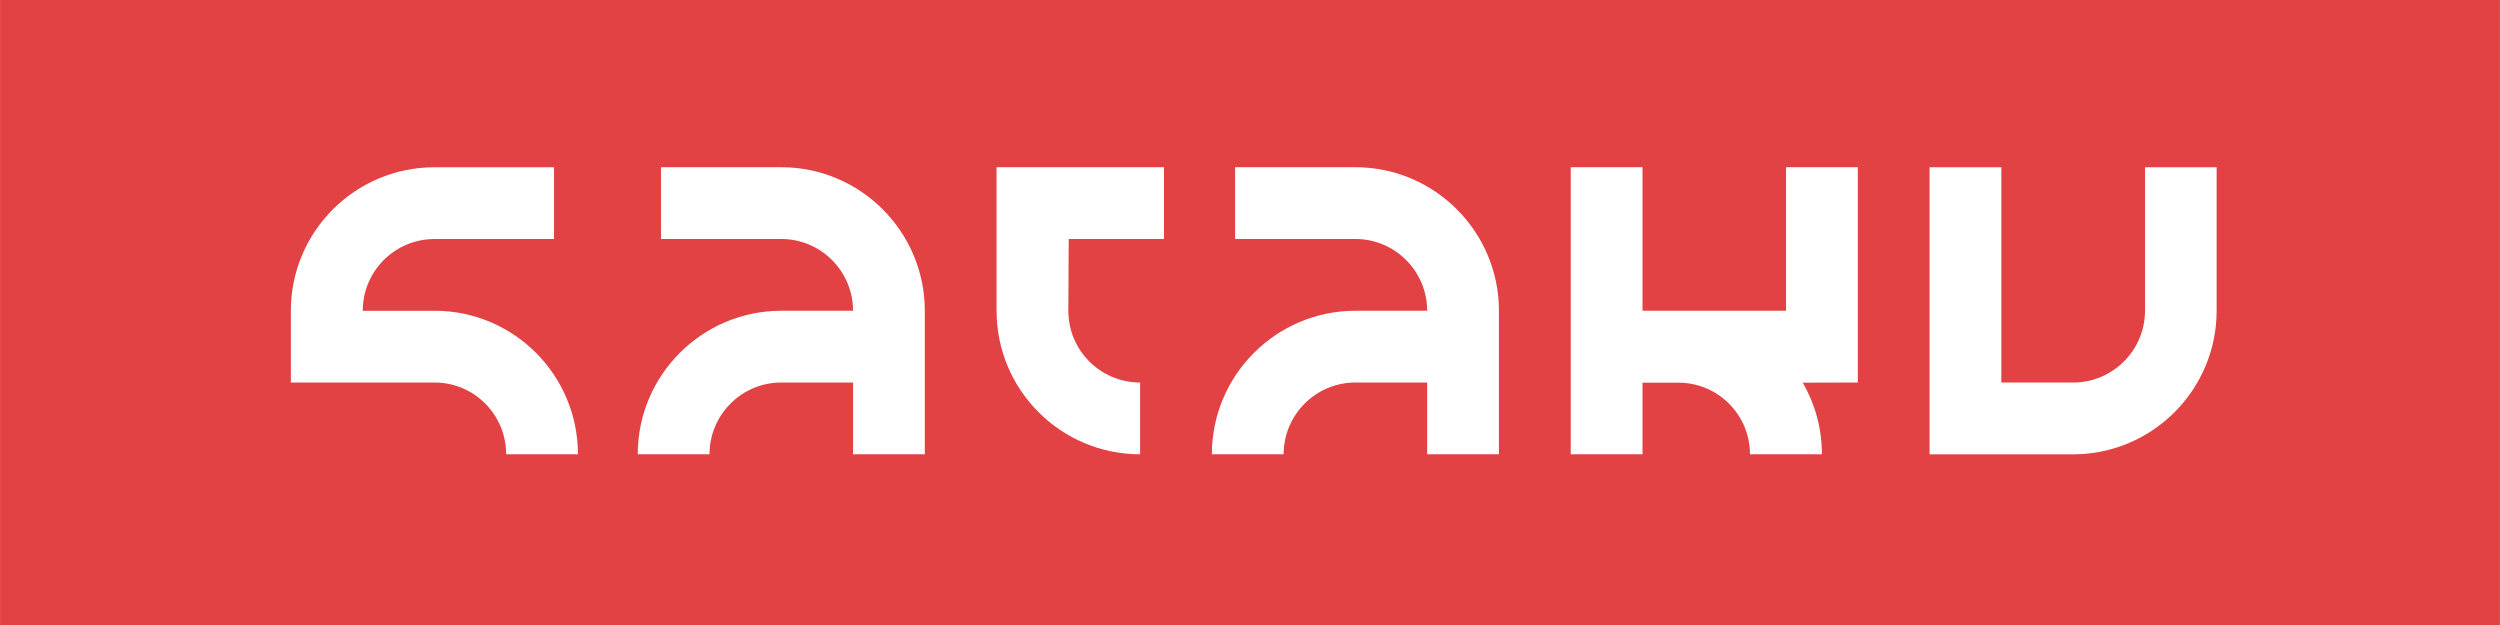 <?xml version="1.0" encoding="UTF-8"?>
<!DOCTYPE svg PUBLIC "-//W3C//DTD SVG 1.1//EN" "http://www.w3.org/Graphics/SVG/1.1/DTD/svg11.dtd">
<!-- Creator: CorelDRAW 2018 (64-Bit) -->
<svg xmlns="http://www.w3.org/2000/svg" xml:space="preserve" width="36.689mm" height="9.172mm" version="1.1" style="shape-rendering:geometricPrecision; text-rendering:geometricPrecision; image-rendering:optimizeQuality; fill-rule:evenodd; clip-rule:evenodd"
viewBox="0 0 667.07 166.77"
 xmlns:xlink="http://www.w3.org/1999/xlink">
 <defs>
  <style type="text/css">
   <![CDATA[
    .fil0 {fill:#E24244}
    .fil1 {fill:white}
   ]]>
  </style>
 </defs>
 <g id="Warstwa_x0020_1">
  <g id="_1831994782976">
   <polygon class="fil0" points="-0,166.77 667.07,166.77 667.07,0 -0,0 "/>
   <g>
    <path class="fil1" d="M438.27 82.92l38.3 0 0 -38.3 19.15 0 0 57.45 -14.69 0.04c3.25,5.62 5.11,12.15 5.11,19.11l-19.19 -0c0,-10.55 -8.56,-19.11 -19.11,-19.11l-9.57 0 0 19.11 -19.15 0c0,-25.53 0,-51.07 0,-76.6l19.15 0 0 38.3z"/>
    <path class="fil1" d="M304.21 121.22c-21.15,0 -38.3,-17.15 -38.3,-38.3l0 -38.3 44.68 0 0 19.15 -25.43 0 -0.1 19.15c0,10.58 8.57,19.15 19.15,19.15l0 19.15z"/>
    <path class="fil1" d="M208.46 44.62c21.11,0 38.3,17.19 38.3,38.3 0,12.76 0,25.55 0,38.3l-19.15 0 -0 -19.15 -19.15 0c-10.56,0 -19.15,8.59 -19.15,19.15l-19.15 0c0,-21.11 17.19,-38.3 38.3,-38.3l19.15 0c0,-10.56 -8.59,-19.15 -19.15,-19.15l-32.1 0 0 -19.15 32.1 0z"/>
    <path class="fil1" d="M115.93 82.92c21.15,0 38.27,17.15 38.27,38.3l-19.15 0c0,-10.58 -8.54,-19.15 -19.12,-19.15l-38.33 0.01 0 -19.15c0,-21.15 17.18,-38.3 38.33,-38.3l31.89 0 0 19.15 -31.89 0c-10.58,0 -19.15,8.57 -19.15,19.15l19.16 0z"/>
    <path class="fil1" d="M514.87 121.23l38.3 -0c21.11,0 38.3,-17.19 38.3,-38.3l0 -38.3 -19.11 0 0 38.3c0,10.56 -8.63,19.15 -19.19,19.15l-19.15 0 0 -57.45 -19.15 0 0 76.6z"/>
    <path class="fil1" d="M361.66 44.62c21.11,0 38.3,17.19 38.3,38.3 0,12.76 0,25.55 0,38.3l-19.15 0 -0 -19.15 -19.15 0c-10.56,0 -19.15,8.59 -19.15,19.15l-19.15 0c0,-21.11 17.19,-38.3 38.3,-38.3l19.15 0c0,-10.56 -8.6,-19.15 -19.15,-19.15l-32.1 0 0 -19.15 32.1 0z"/>
   </g>
  </g>
 </g>
</svg>
